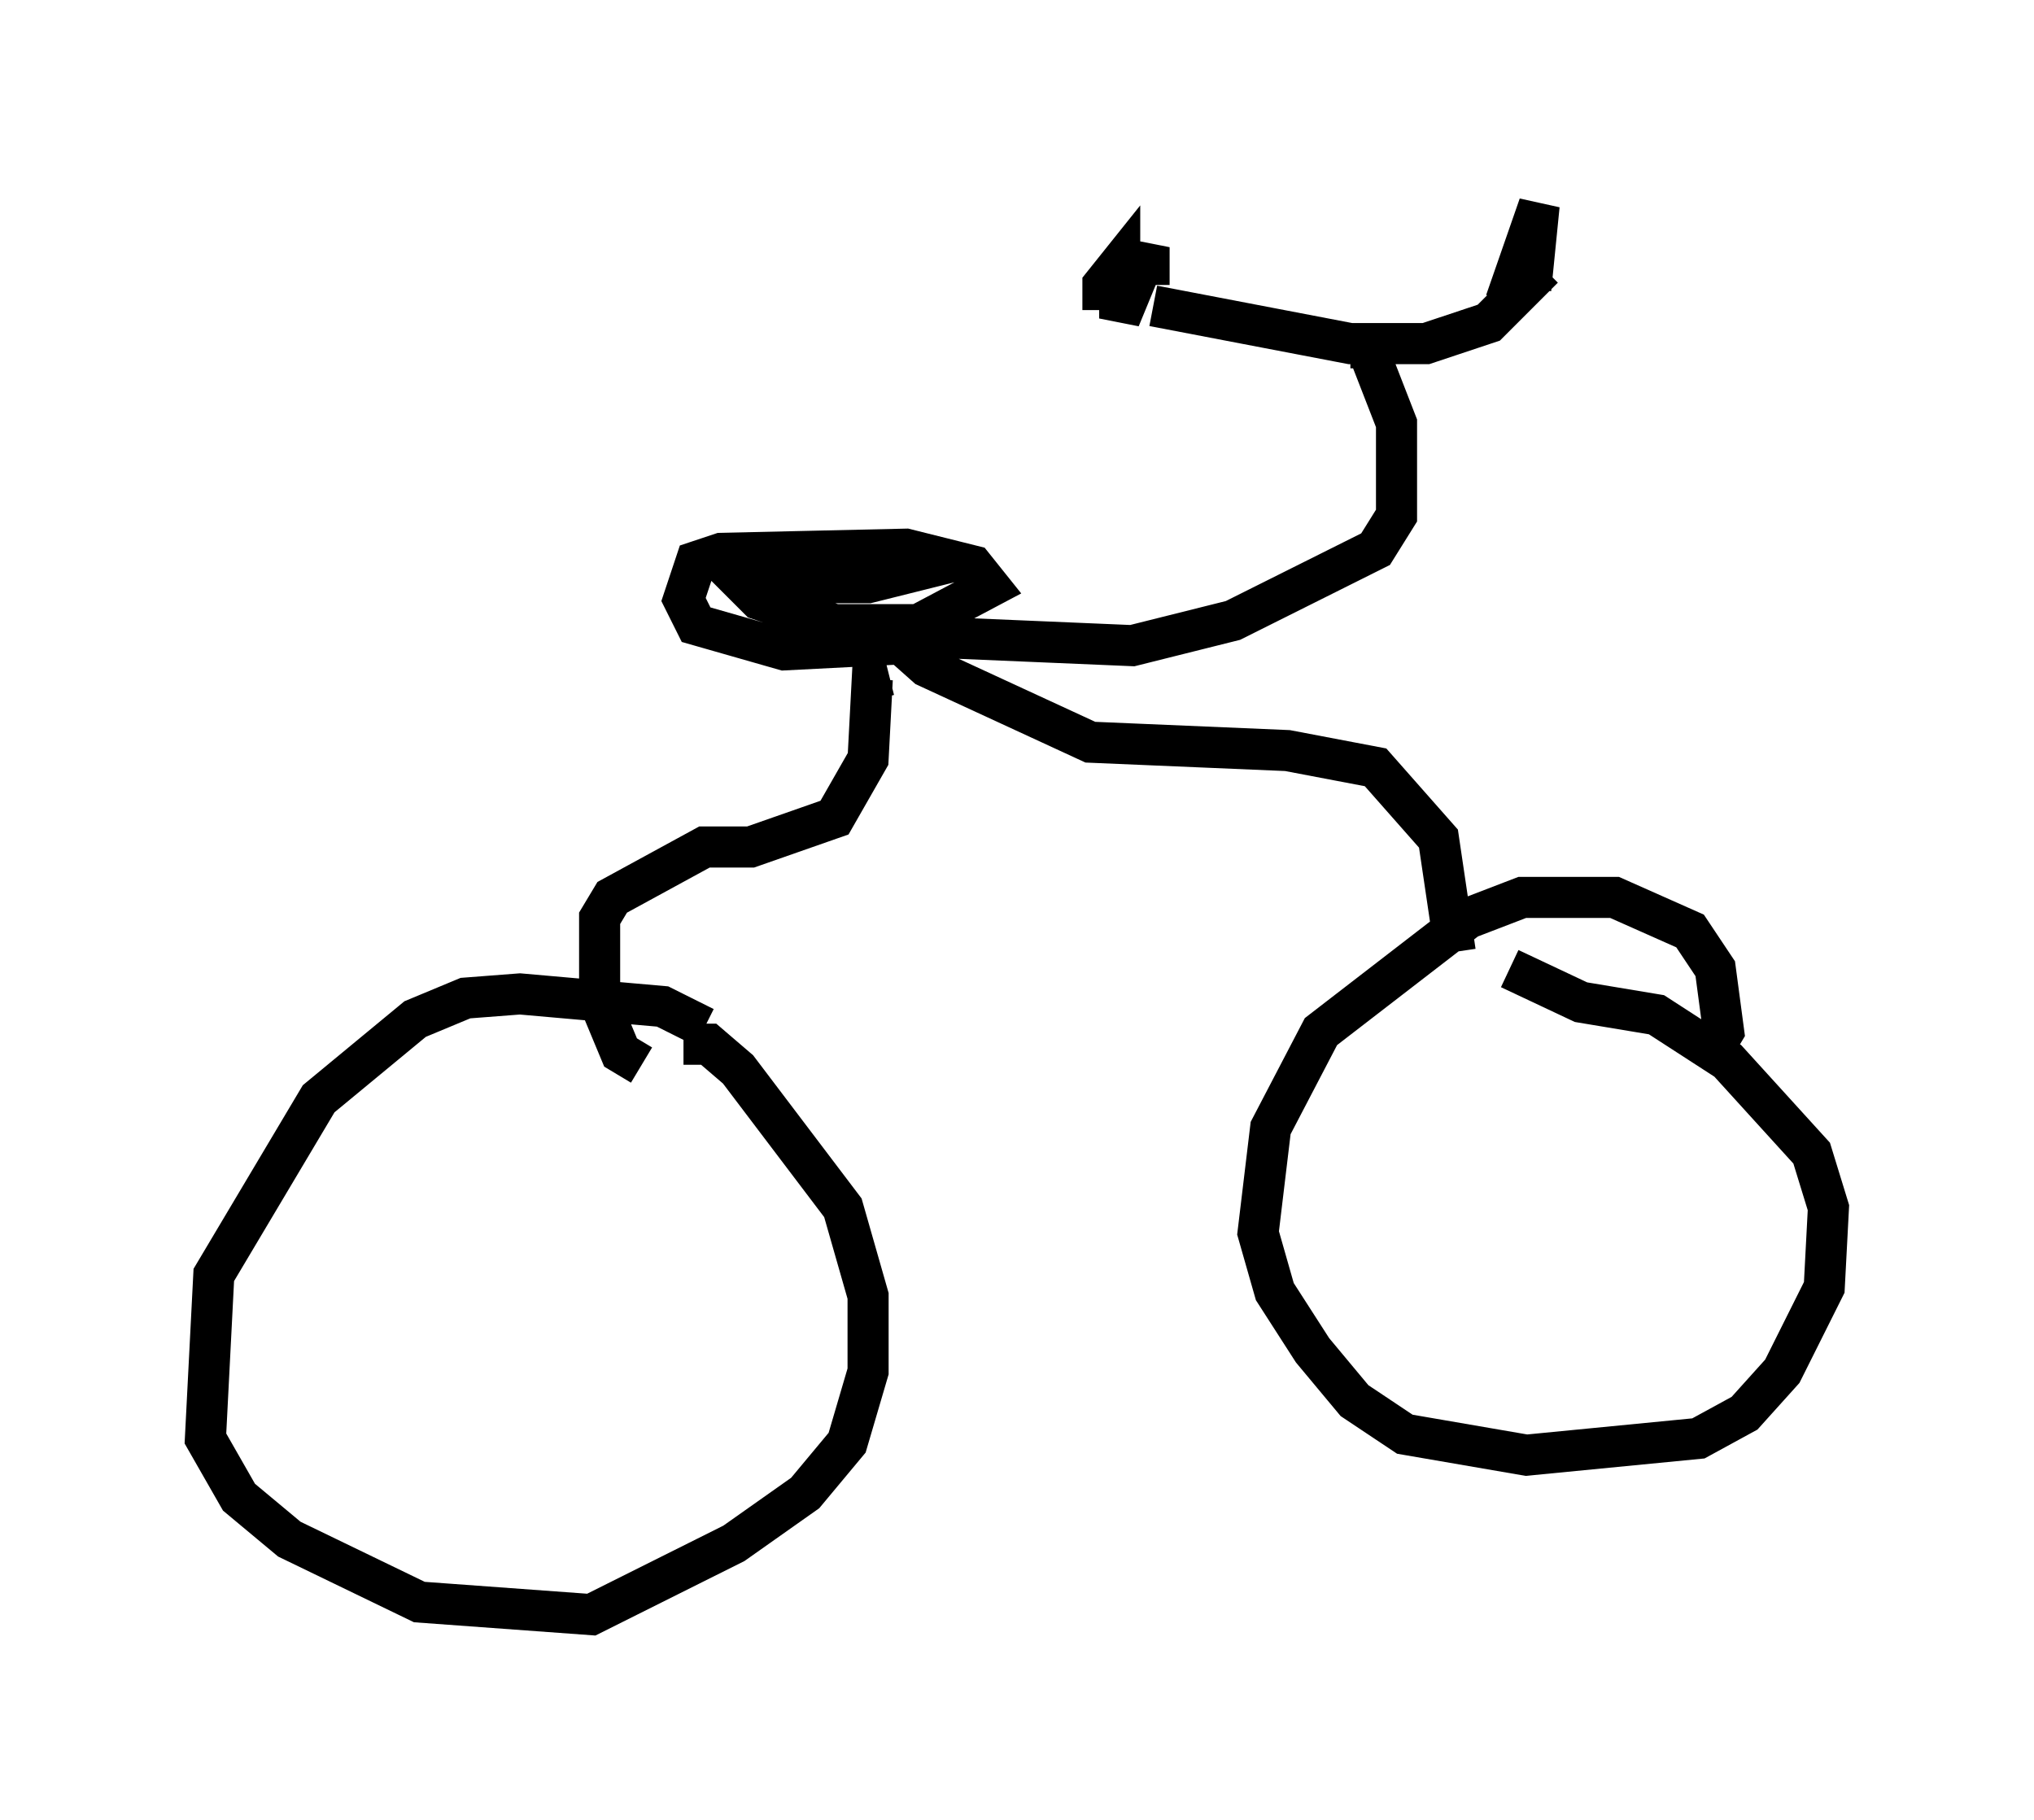 <?xml version="1.0" encoding="utf-8" ?>
<svg baseProfile="full" height="44.3" version="1.1" width="49.507" xmlns="http://www.w3.org/2000/svg" xmlns:ev="http://www.w3.org/2001/xml-events" xmlns:xlink="http://www.w3.org/1999/xlink"><defs /><rect fill="white" height="44.3" width="49.507" x="0" y="0" /><path d="M20.517, 28.173 m-3.369, -3.165 l-1.021, -0.51 -3.471, -0.306 l-1.327, 0.102 -1.225, 0.51 l-2.348, 1.94 -2.552, 4.288 l-0.204, 3.981 0.817, 1.429 l1.225, 1.021 3.165, 1.531 l4.185, 0.306 3.471, -1.735 l1.735, -1.225 1.021, -1.225 l0.51, -1.735 0.0, -1.838 l-0.613, -2.144 -2.552, -3.369 l-0.715, -0.613 -0.613, 0.0 m25.011, 0.204 l0.306, -0.51 -0.204, -1.531 l-0.613, -0.919 -1.838, -0.817 l-2.246, 0.0 -1.327, 0.51 l-3.573, 2.756 -1.225, 2.348 l-0.306, 2.552 0.408, 1.429 l0.919, 1.429 1.021, 1.225 l1.225, 0.817 2.96, 0.51 l4.185, -0.408 1.123, -0.613 l0.919, -1.021 1.021, -2.042 l0.102, -1.94 -0.408, -1.327 l-2.042, -2.246 -1.735, -1.123 l-1.838, -0.306 -1.735, -0.817 m-21.131, 2.348 l-0.51, -0.306 -0.51, -1.225 l0.0, -2.042 0.306, -0.51 l2.246, -1.225 1.123, 0.0 l2.042, -0.715 0.817, -1.429 l0.102, -1.94 0.408, -0.102 m13.781, 6.738 l-0.408, -2.756 -1.531, -1.735 l-2.144, -0.408 -4.798, -0.204 l-3.981, -1.838 -0.919, -0.817 m1.429, 0.204 l-3.981, 0.204 -2.144, -0.613 l-0.306, -0.613 0.306, -0.919 l0.613, -0.204 4.492, -0.102 l1.633, 0.408 0.408, 0.51 l-1.735, 0.919 -2.042, 0.0 l-1.838, -0.613 -0.51, -0.51 l0.817, -0.408 3.063, 0.0 l0.51, 0.204 -1.225, 0.306 l-3.063, 0.0 1.123, -0.306 l2.756, 0.0 -1.123, 0.306 l-0.51, 0.0 0.817, -0.408 l1.327, -0.102 m0.306, 1.838 l4.798, 0.204 2.45, -0.613 l3.471, -1.735 0.51, -0.817 l0.0, -2.246 -0.715, -1.838 l-0.408, 0.0 m-4.798, -1.021 l4.798, 0.919 1.838, 0.0 l1.531, -0.51 1.327, -1.327 m-10.719, 1.021 l0.0, -0.613 0.408, -0.51 l0.0, 1.327 0.715, -1.735 l0.0, 0.919 m8.677, 0.408 l0.817, -2.348 -0.204, 2.042 " fill="none" stroke="black" stroke-width="1" /></svg>